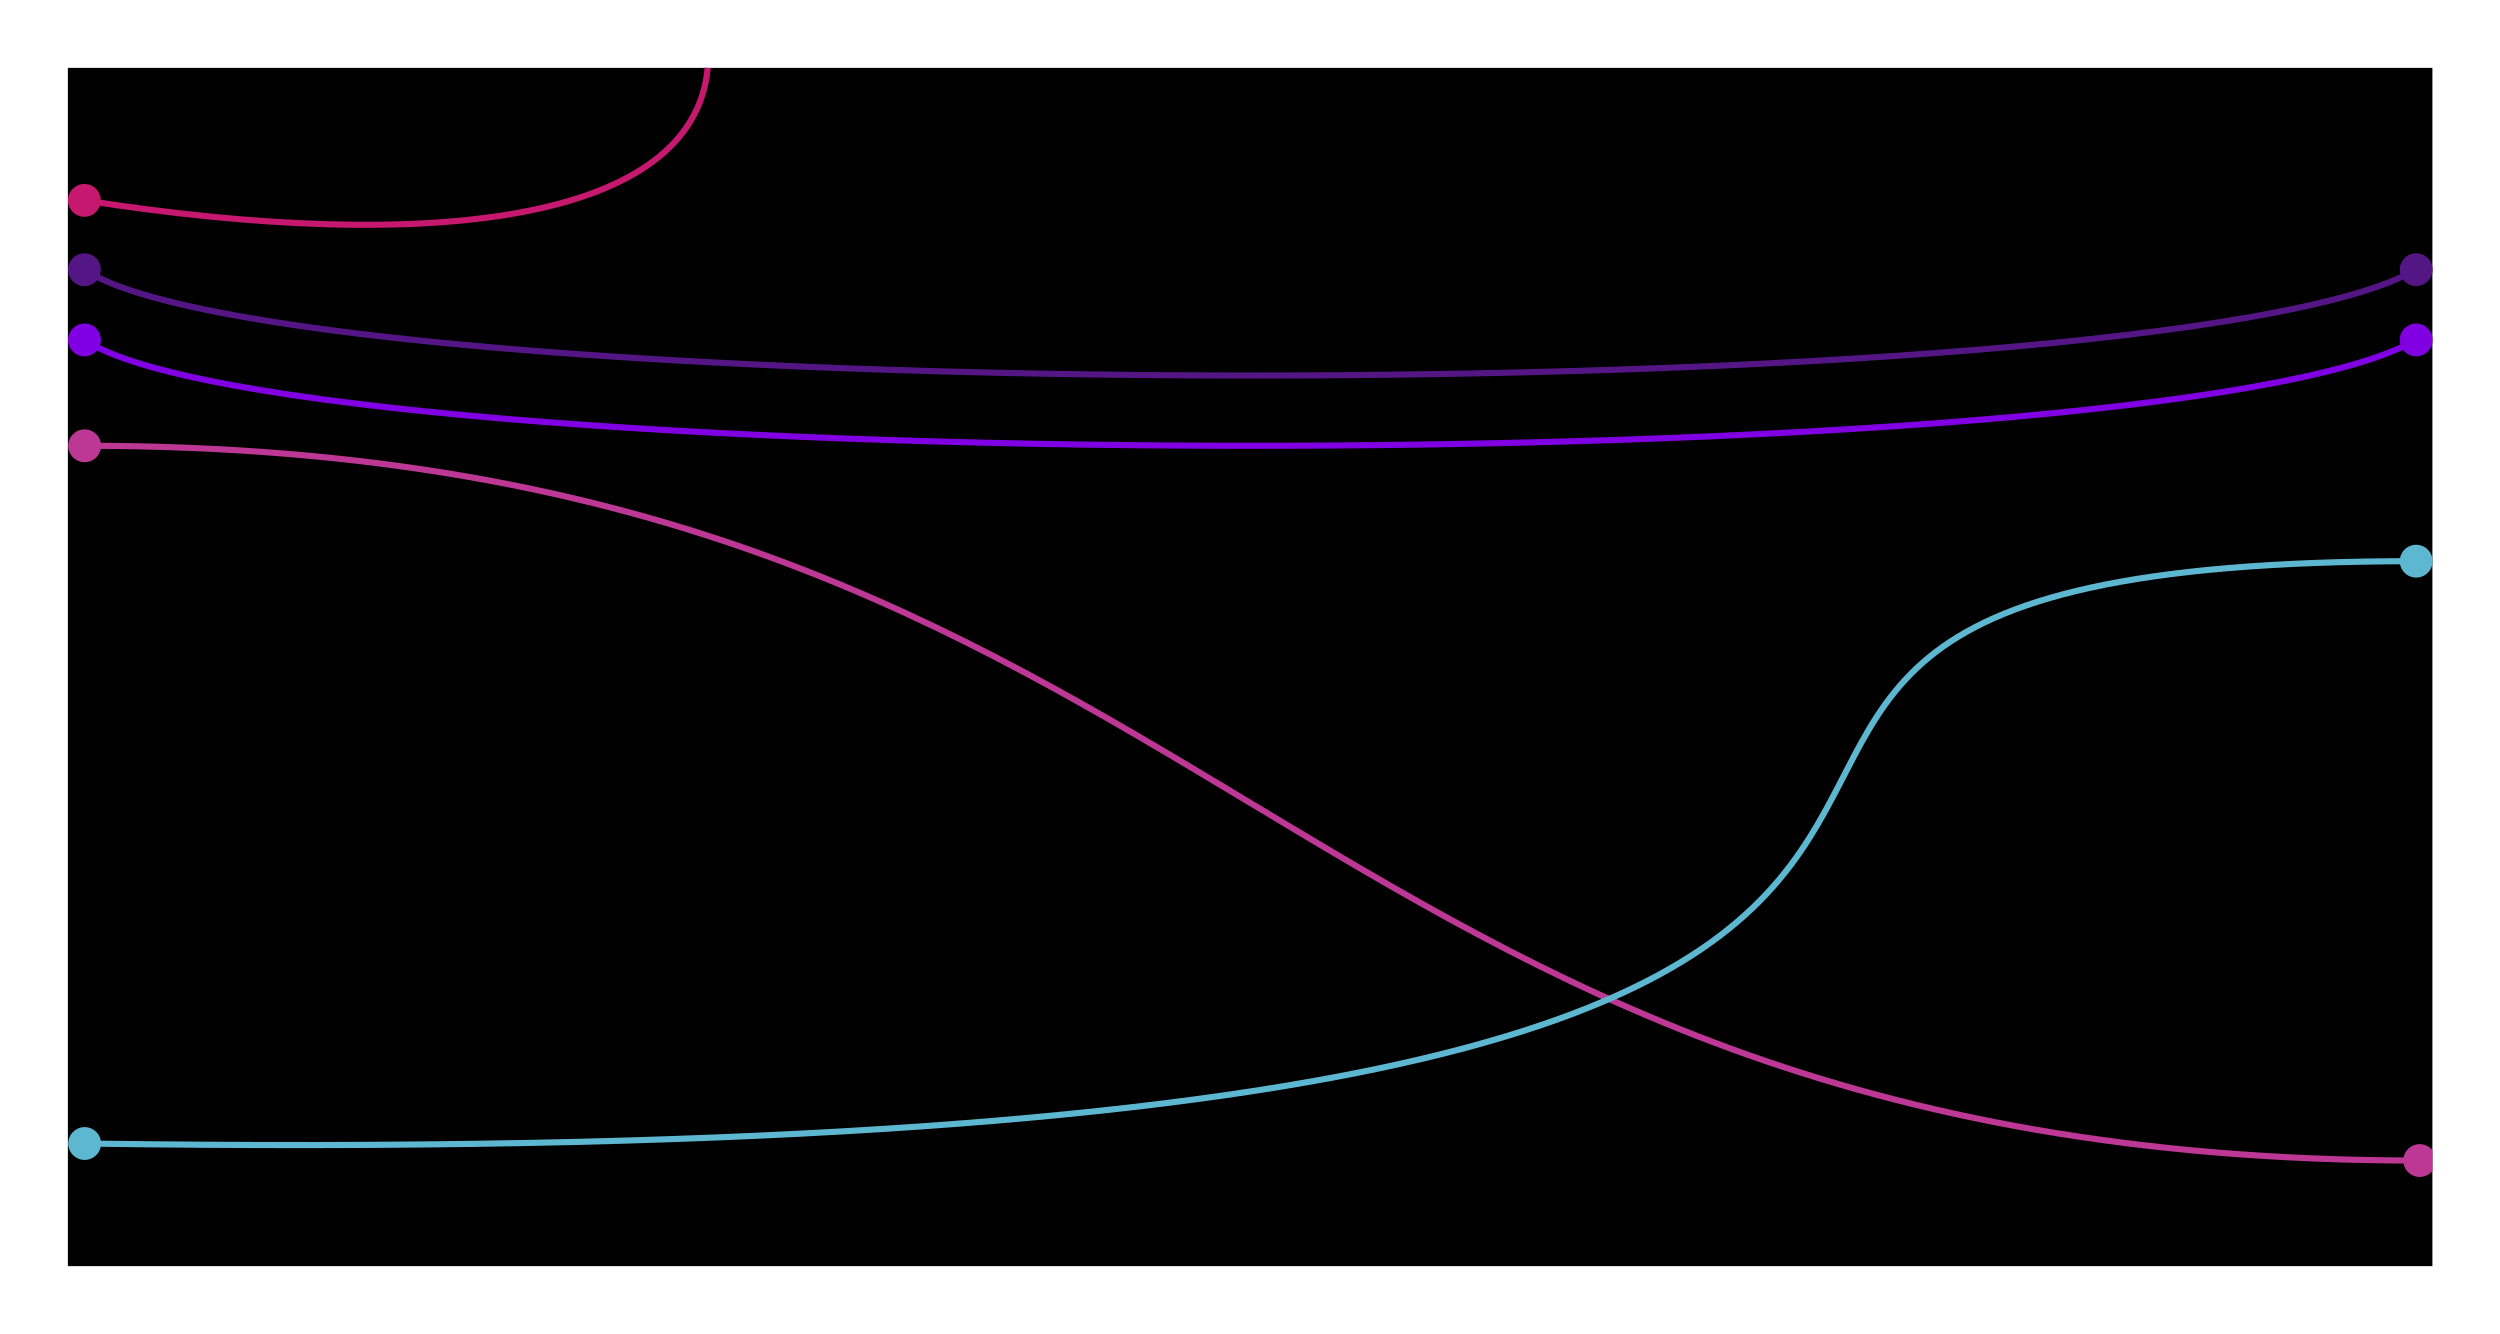 <svg width="2030" height="1083" viewBox="0 0 2030 1083" fill="none" xmlns="http://www.w3.org/2000/svg">
<g id="Welcome Screen" clip-path="url(#clip0_1018_395)" filter="url(#filter0_d_1018_395)">
<rect width="1920" height="973" transform="translate(42 42)" fill="black"/>
<path id="brightenPink" d="M42.296 348.873C42.296 356.237 48.265 362.206 55.629 362.206C62.993 362.206 68.962 356.237 68.962 348.873C68.962 341.509 62.993 335.54 55.629 335.54C48.265 335.54 42.296 341.509 42.296 348.873ZM1938.34 929.268C1938.34 936.632 1944.31 942.602 1951.67 942.602C1959.04 942.602 1965.01 936.632 1965.01 929.268C1965.01 921.904 1959.04 915.935 1951.67 915.935C1944.31 915.935 1938.34 921.904 1938.34 929.268ZM55.629 351.373C519.654 351.373 760.051 496.184 1001.2 641.213C1242.58 786.383 1484.72 931.768 1951.67 931.768V926.768C1486.1 926.768 1244.92 781.955 1003.78 636.928C762.396 491.76 521.038 346.373 55.629 346.373V351.373Z" fill="#BD3795"/>
<path id="brightenBlue" d="M42.296 915.424C42.296 922.788 48.265 928.758 55.629 928.758C62.993 928.758 68.962 922.788 68.962 915.424C68.962 908.06 62.993 902.091 55.629 902.091C48.265 902.091 42.296 908.06 42.296 915.424ZM1935.49 442.562C1935.49 449.925 1941.46 455.895 1948.83 455.895C1956.19 455.895 1962.16 449.925 1962.16 442.562C1962.16 435.198 1956.19 429.228 1948.83 429.228C1941.46 429.228 1935.49 435.198 1935.49 442.562ZM55.594 917.924C582.451 925.342 905.722 899.5 1108.91 856.502C1312.15 813.493 1395.59 753.25 1442.36 691.63C1465.66 660.938 1479.8 629.944 1495.05 601.172C1510.34 572.337 1526.81 545.557 1554.85 522.551C1610.99 476.504 1714.16 445.062 1948.83 445.062V440.062C1714.07 440.062 1609.29 471.435 1551.68 518.686C1522.86 542.329 1506.02 569.818 1490.64 598.83C1475.22 627.905 1461.35 658.337 1438.38 688.607C1392.6 748.912 1310.47 808.738 1107.88 851.61C905.239 894.492 582.412 920.341 55.664 912.925L55.594 917.924Z" fill="#5DB7D0"/>
<path id="darkPurple" d="M1935.49 205.869C1935.49 213.233 1941.46 219.202 1948.83 219.202C1956.19 219.202 1962.16 213.233 1962.16 205.869C1962.16 198.505 1956.19 192.536 1948.83 192.536C1941.46 192.536 1935.49 198.505 1935.49 205.869ZM42.155 205.869C42.155 213.233 48.124 219.203 55.488 219.203C62.852 219.203 68.822 213.233 68.822 205.869C68.822 198.505 62.852 192.536 55.488 192.536C48.124 192.536 42.155 198.505 42.155 205.869ZM1947.59 203.7C1922.39 218.127 1876.6 230.82 1815.07 241.68C1753.65 252.522 1676.85 261.489 1589.88 268.605C1415.94 282.838 1201.45 289.66 988.103 289.32C774.755 288.98 562.605 281.479 393.354 267.077C308.725 259.875 234.864 250.951 176.961 240.345C148.008 235.041 123.083 229.324 102.816 223.203C82.51 217.07 67.036 210.579 56.877 203.791L54.099 207.948C64.871 215.145 80.901 221.807 101.37 227.989C121.877 234.182 146.999 239.939 176.06 245.263C234.184 255.91 308.221 264.85 392.93 272.059C562.358 286.477 774.654 293.98 988.095 294.32C1201.54 294.66 1416.17 287.836 1590.29 273.589C1677.34 266.465 1754.3 257.483 1815.94 246.604C1877.47 235.743 1924.04 222.941 1950.07 208.039L1947.59 203.7Z" fill="#541585"/>
<path id="brightenPurple" d="M1935.49 262.91C1935.49 270.273 1941.46 276.243 1948.83 276.243C1956.19 276.243 1962.16 270.273 1962.16 262.91C1962.16 255.546 1956.19 249.576 1948.83 249.576C1941.46 249.576 1935.49 255.546 1935.49 262.91ZM42.155 262.91C42.155 270.274 48.124 276.243 55.488 276.243C62.852 276.243 68.822 270.274 68.822 262.91C68.822 255.546 62.852 249.576 55.488 249.576C48.124 249.576 42.155 255.546 42.155 262.91ZM1947.59 260.74C1922.39 275.167 1876.6 287.86 1815.07 298.72C1753.65 309.562 1676.85 318.529 1589.88 325.646C1415.94 339.879 1201.45 346.7 988.103 346.361C774.755 346.021 562.605 338.52 393.354 324.117C308.725 316.916 234.864 307.992 176.961 297.385C148.008 292.082 123.083 286.364 102.816 280.243C82.51 274.111 67.036 267.619 56.877 260.831L54.099 264.988C64.871 272.186 80.901 278.848 101.37 285.03C121.877 291.223 146.999 296.98 176.06 302.303C234.184 312.951 308.221 321.891 392.93 329.099C562.358 343.517 774.654 351.021 988.095 351.361C1201.54 351.701 1416.17 344.877 1590.29 330.629C1677.34 323.506 1754.3 314.524 1815.94 303.644C1877.47 292.783 1924.04 279.982 1950.07 265.079L1947.59 260.74Z" fill="#8100E3"/>
<path id="brightenRed" d="M42.065 149.602C42.065 156.966 48.035 162.935 55.398 162.935C62.762 162.935 68.732 156.966 68.732 149.602C68.732 142.238 62.762 136.269 55.398 136.269C48.035 136.269 42.065 142.238 42.065 149.602ZM55.013 152.072C195.719 174.042 319.728 178.564 410.097 161.788C500.281 145.046 558.169 106.785 564.033 42.226L559.053 41.774C553.517 102.72 498.926 140.212 409.184 156.872C319.627 173.497 196.264 169.067 55.784 147.132L55.013 152.072Z" fill="#C5186E"/>
</g>
<defs>
<filter id="filter0_d_1018_395" x="0.492" y="0.492" width="2029.23" height="1082.23" filterUnits="userSpaceOnUse" color-interpolation-filters="sRGB">
<feFlood flood-opacity="0" result="BackgroundImageFix"/>
<feColorMatrix in="SourceAlpha" type="matrix" values="0 0 0 0 0 0 0 0 0 0 0 0 0 0 0 0 0 0 127 0" result="hardAlpha"/>
<feOffset dx="13.108" dy="13.108"/>
<feGaussianBlur stdDeviation="27.308"/>
<feComposite in2="hardAlpha" operator="out"/>
<feColorMatrix type="matrix" values="0 0 0 0 0 0 0 0 0 0 0 0 0 0 0 0 0 0 0.5 0"/>
<feBlend mode="normal" in2="BackgroundImageFix" result="effect1_dropShadow_1018_395"/>
<feBlend mode="normal" in="SourceGraphic" in2="effect1_dropShadow_1018_395" result="shape"/>
</filter>
<clipPath id="clip0_1018_395">
<rect width="1920" height="973" fill="white" transform="translate(42 42)"/>
</clipPath>
</defs>
</svg>
